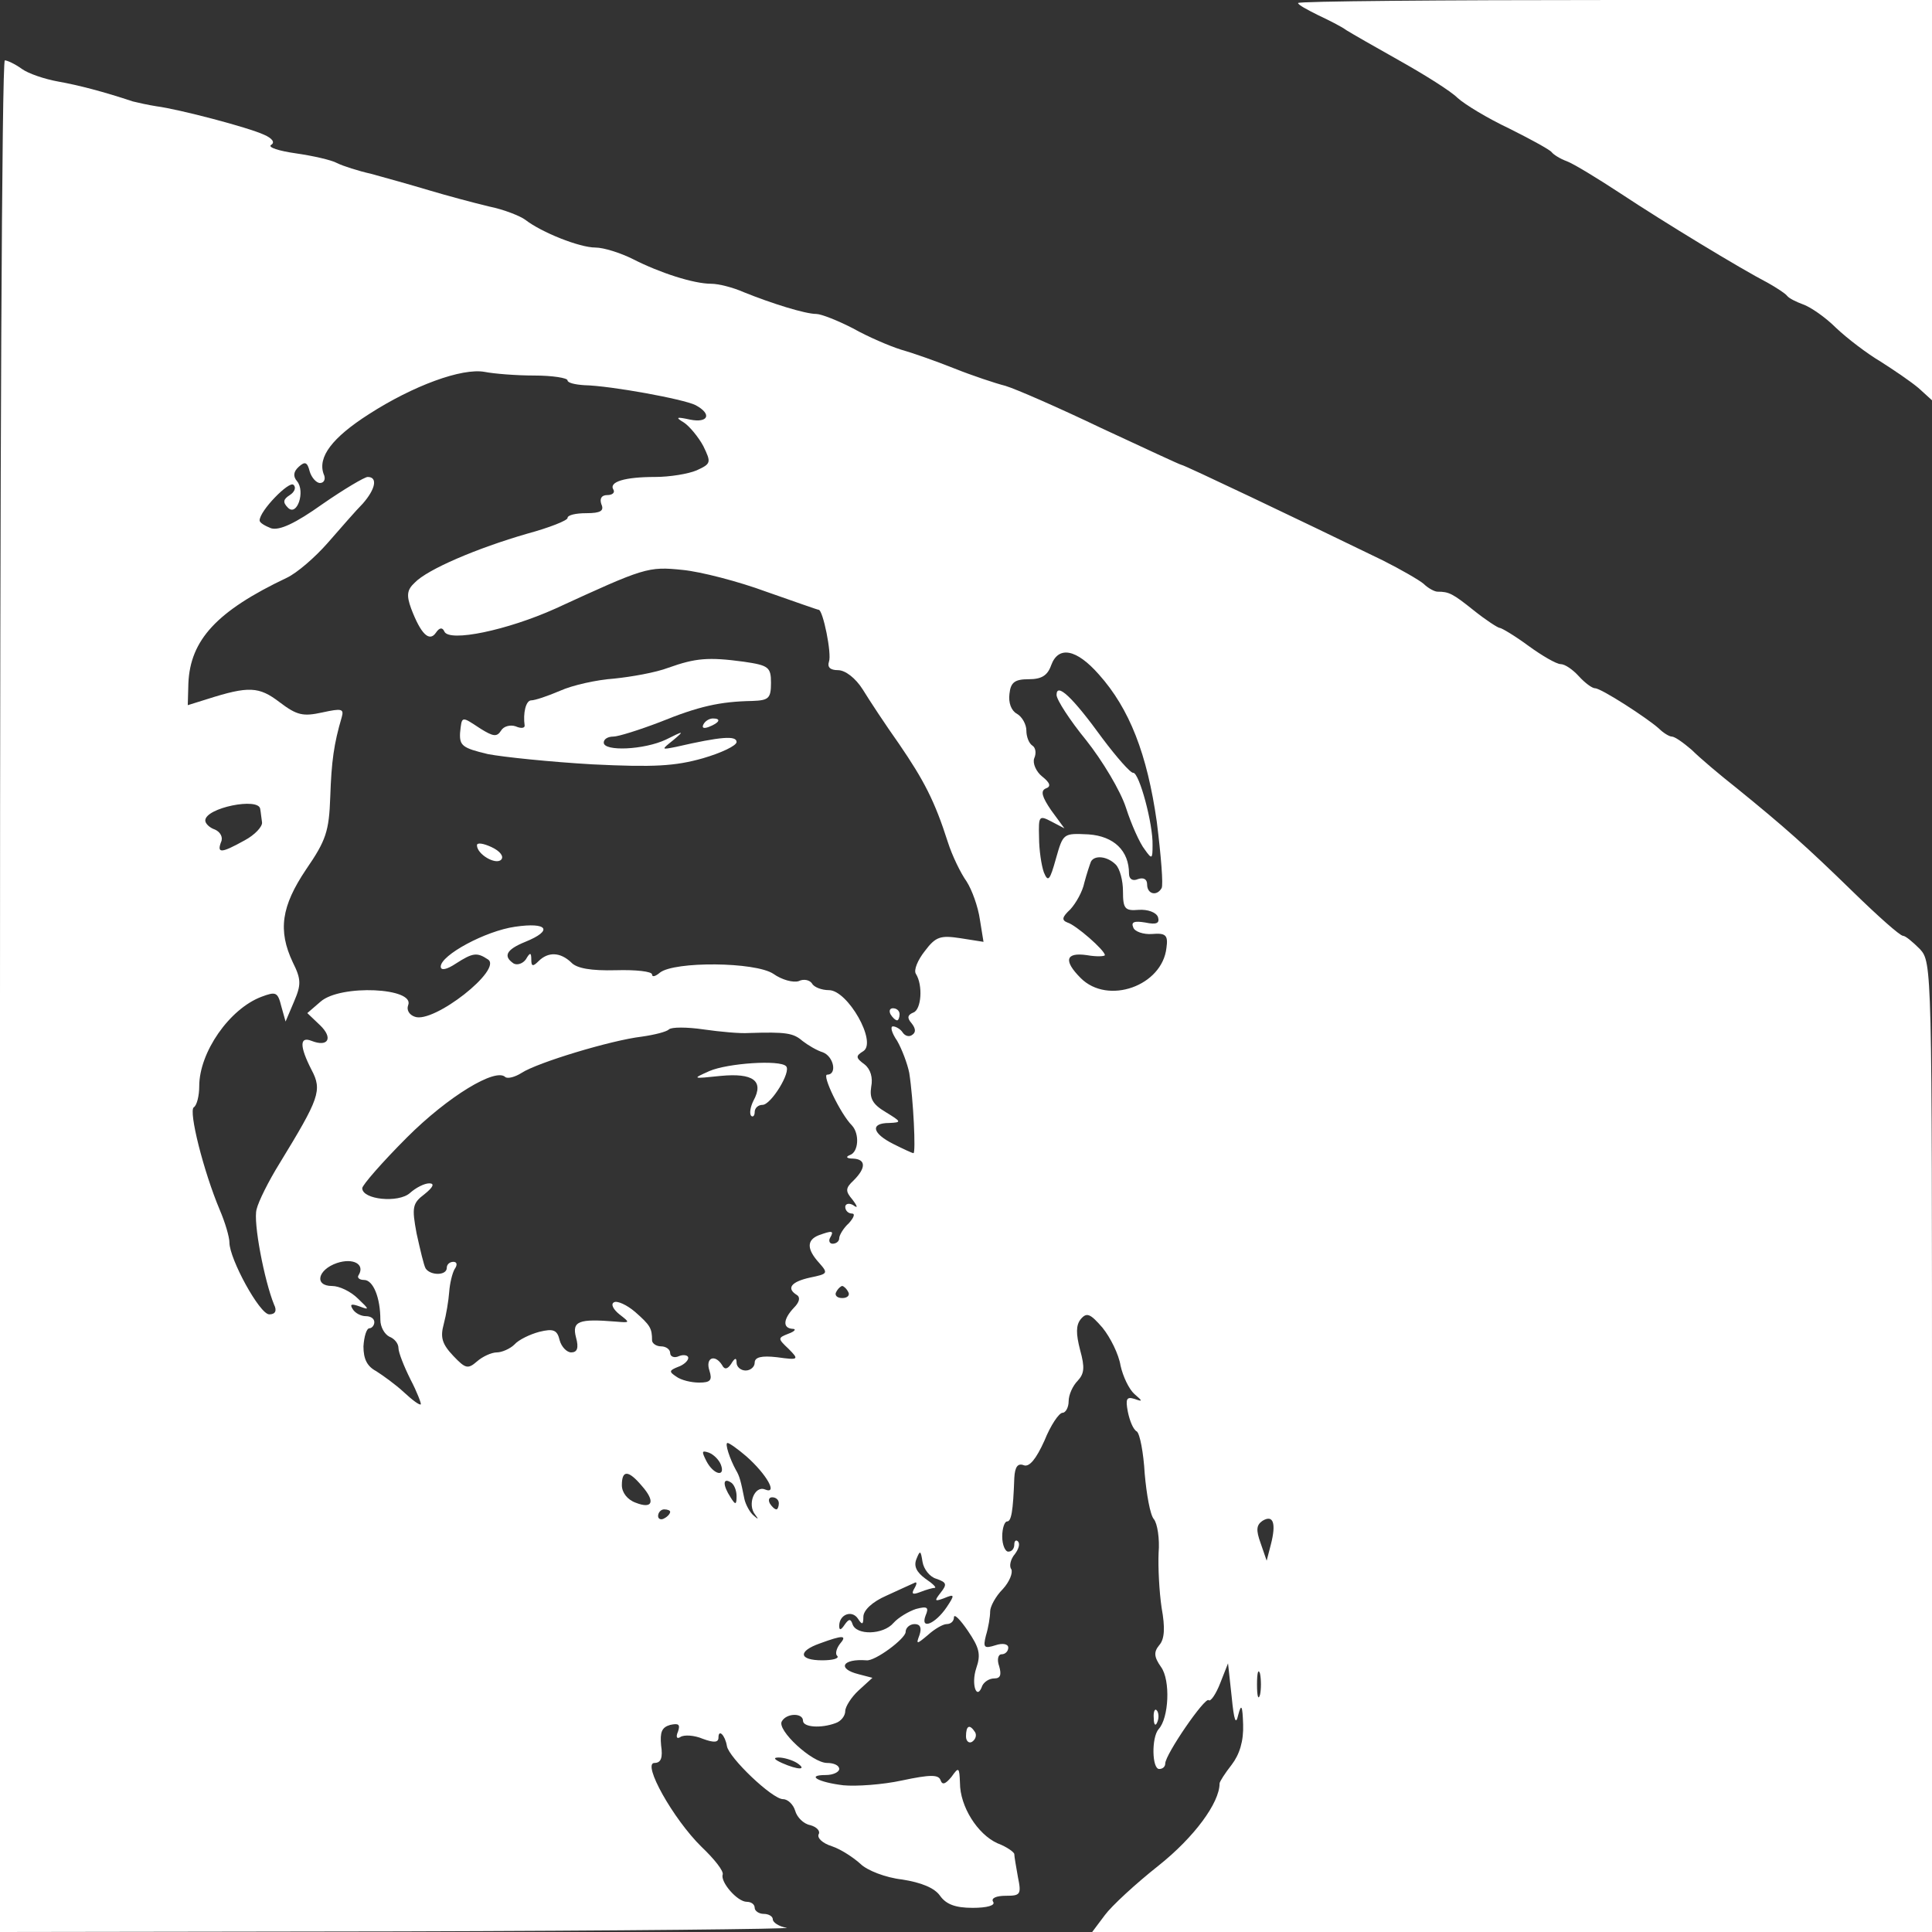 <?xml version="1.0" standalone="no"?>
<!DOCTYPE svg PUBLIC "-//W3C//DTD SVG 20010904//EN"
 "http://www.w3.org/TR/2001/REC-SVG-20010904/DTD/svg10.dtd">
<svg version="1.0" xmlns="http://www.w3.org/2000/svg"
 width="320pt" height="320pt" viewBox="0 0 320 320"
 preserveAspectRatio="xMidYMid meet">

<rect x="0" y="0" width="320" height="320" fill="#333333" stroke="none"/>

<g transform="translate(0,320) scale(0.1,-0.1)"
fill="white" stroke="none">
<path d="M2150 3195 c0 -3 15 -11 33 -20 17 -8 39 -19 47 -25 8 -5 48 -28 89
-51 41 -23 84 -50 95 -61 12 -11 50 -34 86 -51 36 -18 67 -35 70 -39 3 -4 14
-11 25 -15 11 -4 52 -29 90 -54 71 -47 196 -123 244 -148 14 -8 28 -17 31 -21
3 -4 15 -10 26 -14 12 -4 37 -21 55 -39 19 -18 52 -43 74 -56 22 -14 50 -33
63 -44 l22 -20 0 331 0 332 -525 0 c-289 0 -525 -2 -525 -5z"/>
<path d="M0 1550 l0 -1550 663 1 c364 1 652 4 640 6 -13 2 -23 9 -23 14 0 5
-7 9 -15 9 -8 0 -15 5 -15 10 0 6 -6 10 -13 10 -16 0 -44 33 -40 45 2 6 -14
26 -35 46 -47 46 -99 139 -78 139 11 0 14 9 11 29 -2 22 1 30 15 34 14 3 17 1
13 -11 -4 -9 -2 -13 4 -9 6 4 23 3 37 -3 19 -7 26 -6 26 2 0 15 11 4 14 -14 3
-19 75 -88 93 -88 8 0 17 -9 20 -19 3 -11 14 -22 25 -24 11 -3 17 -10 14 -15
-3 -6 6 -15 22 -20 15 -5 36 -19 47 -29 11 -11 42 -23 69 -26 32 -5 54 -14 63
-27 10 -14 25 -20 54 -20 24 0 38 4 34 10 -4 6 5 10 21 10 24 0 26 2 20 31 -3
17 -6 34 -6 38 0 3 -12 12 -28 18 -33 15 -62 61 -62 100 -1 26 -2 27 -14 10
-10 -12 -15 -14 -18 -6 -3 10 -17 10 -64 0 -32 -7 -76 -10 -97 -8 -42 5 -63
17 -29 17 12 0 22 5 22 10 0 6 -9 10 -20 10 -25 0 -84 55 -75 69 8 14 35 14
35 1 0 -11 30 -13 54 -4 9 3 16 12 16 20 0 7 10 23 22 34 l23 21 -23 6 c-36 9
-27 26 13 23 14 -2 65 36 65 47 0 7 7 13 15 13 9 0 12 -6 8 -18 -6 -16 -5 -16
14 0 11 10 25 18 31 18 7 0 12 5 12 11 0 7 10 -3 23 -22 19 -28 22 -39 14 -62
-9 -27 1 -55 10 -29 3 6 11 12 20 12 10 0 12 6 8 20 -4 11 -2 20 4 20 6 0 11
5 11 11 0 6 -9 8 -21 4 -19 -6 -21 -4 -16 16 4 13 7 31 7 40 0 8 9 25 21 37
11 12 17 27 14 33 -4 5 -1 17 6 25 6 8 9 17 5 21 -3 3 -6 1 -6 -5 0 -7 -4 -12
-10 -12 -5 0 -10 11 -10 25 0 14 4 25 8 25 7 0 10 16 12 72 1 19 6 25 16 21 9
-3 20 10 34 41 10 25 24 46 30 46 5 0 10 9 10 19 0 11 7 26 15 34 11 12 12 22
4 51 -7 27 -7 41 1 51 10 12 16 9 36 -14 13 -16 27 -44 30 -63 4 -18 14 -39
23 -47 14 -12 14 -13 0 -8 -13 4 -15 0 -11 -21 3 -15 9 -30 15 -33 5 -4 11
-35 13 -70 3 -34 9 -68 15 -75 6 -7 10 -33 8 -56 -1 -24 1 -64 5 -91 6 -33 5
-52 -4 -62 -9 -11 -9 -19 3 -36 16 -22 13 -85 -4 -103 -12 -14 -11 -66 1 -66
6 0 10 4 10 9 0 15 66 111 72 105 3 -3 12 10 19 28 l13 33 6 -55 c4 -41 7 -48
11 -30 5 19 7 15 8 -16 1 -28 -6 -50 -19 -67 -11 -14 -20 -28 -20 -31 0 -32
-42 -89 -101 -136 -38 -30 -78 -67 -89 -82 l-21 -28 696 0 695 0 0 803 c0 795
0 803 -20 825 -12 12 -24 22 -28 22 -5 0 -42 33 -83 73 -78 76 -113 107 -193
172 -28 22 -61 50 -74 63 -14 12 -28 22 -33 22 -4 0 -14 6 -21 13 -20 18 -96
67 -106 67 -5 0 -17 9 -27 20 -10 11 -23 20 -30 20 -7 0 -31 14 -53 30 -23 17
-45 30 -48 30 -3 0 -23 13 -43 29 -35 28 -41 31 -60 31 -5 0 -16 6 -23 13 -7
6 -38 24 -68 39 -142 69 -329 158 -333 158 -2 0 -62 28 -133 61 -71 34 -142
65 -159 70 -16 4 -55 17 -85 29 -30 12 -70 26 -88 31 -19 6 -54 21 -79 35 -25
13 -53 24 -61 24 -18 0 -73 17 -120 36 -18 8 -42 14 -54 14 -29 0 -85 18 -130
41 -20 10 -48 19 -62 19 -26 0 -89 25 -116 46 -8 6 -35 17 -60 22 -25 6 -70
18 -100 27 -30 9 -73 21 -95 27 -22 5 -47 13 -57 18 -9 5 -40 12 -68 16 -28 4
-47 10 -41 14 7 4 2 11 -12 17 -26 12 -140 42 -178 47 -13 2 -31 6 -39 8 -48
16 -90 27 -124 33 -22 4 -49 13 -60 21 -11 8 -24 14 -28 14 -5 0 -8 -697 -8
-1550z m885 1028 c30 0 55 -4 55 -8 0 -4 12 -7 28 -8 44 -1 164 -23 184 -33
28 -15 21 -30 -9 -24 -23 5 -25 4 -10 -5 9 -6 24 -24 32 -39 13 -27 13 -29
-11 -40 -14 -6 -45 -11 -69 -11 -50 0 -77 -8 -69 -21 3 -5 -2 -9 -10 -9 -10 0
-13 -6 -10 -15 5 -11 -1 -15 -25 -15 -17 0 -31 -3 -31 -8 0 -4 -30 -16 -67
-26 -83 -24 -165 -59 -186 -81 -13 -12 -14 -21 -6 -43 16 -42 30 -56 41 -40 6
9 11 9 14 2 8 -18 104 2 184 38 148 68 153 70 211 64 30 -3 92 -19 138 -36 46
-16 85 -30 87 -30 7 0 22 -73 17 -86 -3 -9 2 -14 15 -14 12 0 29 -13 41 -32
11 -18 38 -59 60 -90 41 -60 59 -94 81 -163 7 -22 21 -51 31 -65 9 -14 19 -42
22 -63 l6 -37 -38 6 c-33 5 -41 3 -59 -21 -12 -15 -19 -32 -15 -38 12 -19 9
-59 -4 -64 -10 -4 -11 -9 -3 -18 7 -9 7 -15 1 -19 -5 -4 -12 -2 -16 4 -3 5
-11 10 -16 10 -5 0 -2 -11 7 -24 8 -14 17 -38 20 -53 7 -45 11 -133 7 -133 -2
0 -17 7 -33 15 -36 18 -39 35 -7 35 21 1 20 2 -6 18 -22 13 -27 23 -24 42 3
15 -1 29 -11 37 -15 11 -15 14 -2 22 23 15 -26 101 -57 101 -12 0 -25 5 -28
11 -4 6 -14 8 -22 4 -9 -3 -28 2 -42 12 -30 20 -164 21 -188 2 -7 -6 -13 -8
-13 -3 0 5 -27 8 -60 7 -41 -1 -65 3 -74 13 -18 17 -38 18 -54 2 -9 -9 -12 -9
-12 2 0 13 -2 13 -9 1 -5 -7 -14 -10 -20 -7 -18 12 -13 23 19 36 47 19 37 33
-17 25 -49 -7 -123 -47 -123 -66 0 -7 10 -5 25 5 28 18 35 19 53 7 26 -16 -90
-107 -121 -95 -9 3 -14 11 -11 19 12 29 -112 35 -145 6 l-22 -19 21 -20 c22
-21 14 -37 -14 -26 -20 8 -20 -9 0 -48 18 -34 13 -47 -53 -155 -18 -29 -35
-63 -38 -76 -6 -21 13 -119 29 -158 5 -10 2 -16 -8 -16 -16 0 -66 92 -66 119
0 9 -7 33 -16 54 -27 64 -52 164 -43 170 5 3 9 19 9 35 0 56 50 128 103 148
24 9 27 8 33 -16 l7 -25 14 33 c12 28 12 37 -2 65 -25 53 -19 93 22 154 33 48
38 63 40 120 2 59 6 88 19 132 4 14 0 15 -32 8 -32 -7 -42 -5 -71 17 -34 26
-51 27 -120 5 l-32 -10 1 36 c3 72 47 120 163 175 17 8 47 34 68 58 21 24 47
54 58 65 21 24 25 44 8 44 -5 0 -39 -20 -75 -45 -45 -32 -71 -44 -85 -40 -10
4 -19 9 -19 13 0 16 49 66 56 59 5 -4 2 -12 -6 -17 -11 -7 -12 -12 -3 -21 15
-15 29 27 15 44 -7 8 -6 16 3 24 10 9 14 8 18 -8 3 -10 11 -19 17 -19 7 0 10
7 6 15 -10 28 14 60 75 99 73 47 154 77 192 70 15 -3 52 -6 82 -6z m935 -495
c51 -57 80 -132 96 -244 7 -56 11 -105 8 -110 -8 -14 -24 -10 -24 6 0 9 -6 12
-15 9 -9 -4 -15 0 -15 9 0 38 -25 62 -67 65 -42 2 -42 2 -54 -40 -10 -36 -13
-40 -20 -23 -4 11 -8 37 -8 58 -1 36 0 37 21 26 l21 -11 -22 30 c-15 22 -18
32 -9 36 9 3 8 9 -6 20 -10 8 -16 22 -13 30 4 9 2 18 -3 21 -6 4 -10 15 -10
25 0 10 -7 23 -16 28 -9 5 -14 18 -12 33 2 19 9 24 32 24 21 0 31 6 37 23 12
33 42 27 79 -15z m-1389 -223 c1 -5 2 -16 3 -22 1 -7 -12 -21 -29 -30 -38 -21
-46 -22 -39 -3 4 8 -1 17 -10 21 -9 3 -16 10 -16 15 0 21 89 39 91 19z m1417
-92 c7 -7 12 -27 12 -44 0 -29 3 -33 26 -31 15 1 29 -4 32 -12 3 -10 -2 -13
-21 -9 -18 3 -24 1 -20 -8 2 -7 17 -12 31 -11 23 2 27 -2 24 -23 -7 -63 -97
-95 -142 -50 -29 29 -25 43 10 38 17 -3 30 -2 30 0 0 8 -48 50 -62 54 -10 4
-9 9 5 22 9 10 20 29 23 44 4 15 9 30 11 35 6 11 27 9 41 -5z m-608 -279 c62
2 74 0 89 -13 9 -7 24 -16 34 -19 18 -7 24 -37 7 -37 -9 0 22 -65 41 -84 13
-14 11 -44 -3 -49 -8 -3 -6 -6 5 -6 21 -1 22 -15 1 -36 -14 -13 -14 -18 -2
-32 9 -12 9 -15 1 -9 -7 4 -13 2 -13 -3 0 -6 5 -11 11 -11 6 0 3 -7 -5 -16 -9
-8 -16 -20 -16 -25 0 -5 -5 -9 -11 -9 -5 0 -7 5 -4 10 7 12 3 12 -19 4 -20 -8
-20 -23 1 -46 15 -17 14 -18 -15 -24 -32 -7 -40 -18 -22 -29 6 -4 4 -12 -5
-21 -18 -19 -19 -34 -2 -35 6 0 4 -4 -7 -8 -18 -7 -18 -8 0 -25 18 -18 17 -19
-19 -14 -26 3 -37 0 -37 -9 0 -7 -7 -13 -15 -13 -8 0 -15 6 -15 13 0 9 -3 8
-9 -2 -6 -9 -11 -10 -15 -2 -12 19 -28 12 -21 -9 5 -16 2 -20 -17 -20 -13 0
-30 4 -38 10 -12 8 -12 10 3 16 9 3 17 10 17 15 0 4 -7 6 -15 3 -8 -4 -15 -1
-15 5 0 6 -7 11 -15 11 -8 0 -15 5 -15 10 0 20 -3 25 -28 47 -14 12 -30 19
-35 16 -6 -3 -1 -12 9 -20 18 -14 18 -14 -6 -12 -61 5 -73 1 -66 -26 5 -18 2
-25 -8 -25 -7 0 -16 9 -19 20 -4 17 -10 20 -34 14 -15 -4 -34 -13 -41 -21 -7
-7 -21 -13 -29 -13 -9 0 -24 -7 -33 -15 -15 -13 -19 -12 -39 9 -19 20 -22 31
-16 53 4 15 8 39 9 53 1 14 5 31 9 38 5 7 4 12 -2 12 -6 0 -11 -4 -11 -10 0
-13 -27 -13 -35 -1 -3 5 -9 31 -15 58 -8 43 -7 50 13 65 15 12 17 18 8 18 -8
0 -22 -7 -32 -16 -19 -17 -79 -11 -79 8 0 5 33 43 74 84 68 68 147 116 163
100 4 -3 16 0 27 7 26 17 148 54 199 60 21 3 41 8 45 12 4 4 30 4 57 0 28 -4
61 -7 75 -6z m-646 -401 c-3 -4 1 -8 9 -8 15 0 27 -29 27 -66 0 -12 7 -24 15
-28 8 -3 15 -11 15 -19 0 -7 9 -30 20 -52 11 -21 18 -40 17 -41 -2 -2 -14 7
-28 20 -14 13 -35 28 -46 35 -15 8 -21 20 -21 41 1 16 5 30 10 30 4 0 8 5 8
10 0 6 -6 10 -14 10 -8 0 -18 5 -22 12 -5 8 -2 9 12 4 16 -6 16 -5 -3 13 -12
12 -31 21 -43 21 -30 0 -24 27 8 38 27 9 47 -2 36 -20z m811 -28 c3 -5 -1 -10
-10 -10 -9 0 -13 5 -10 10 3 6 8 10 10 10 2 0 7 -4 10 -10z m-169 -272 c34
-30 53 -64 31 -55 -17 7 -30 -25 -16 -42 6 -8 5 -8 -3 -1 -6 5 -13 18 -15 27
-6 30 -8 38 -14 48 -10 18 -19 45 -14 45 3 0 17 -10 31 -22z m-42 -14 c8 -21
-12 -17 -24 6 -8 16 -8 18 4 14 8 -3 17 -12 20 -20z m-131 -35 c23 -26 18 -39
-10 -28 -14 5 -23 17 -23 29 0 26 11 25 33 -1z m157 -17 c0 -15 -2 -15 -10 -2
-13 20 -13 33 0 25 6 -3 10 -14 10 -23z m70 -12 c0 -5 -2 -10 -4 -10 -3 0 -8
5 -11 10 -3 6 -1 10 4 10 6 0 11 -4 11 -10z m-180 -14 c0 -3 -4 -8 -10 -11 -5
-3 -10 -1 -10 4 0 6 5 11 10 11 6 0 10 -2 10 -4z m995 -54 l-7 -27 -10 29 c-8
22 -7 30 3 37 18 11 23 -4 14 -39z m-554 -57 c17 -6 18 -9 7 -23 -11 -14 -10
-15 6 -9 17 7 18 6 4 -15 -19 -28 -44 -38 -35 -14 6 14 3 16 -16 11 -12 -4
-29 -14 -37 -23 -17 -20 -62 -21 -68 -2 -3 9 -6 9 -13 -1 -6 -9 -9 -10 -9 -2
0 19 21 27 31 12 7 -11 9 -10 9 3 0 11 15 25 38 35 20 9 41 19 46 21 5 3 5 -1
1 -8 -6 -10 -4 -12 9 -7 10 4 21 7 24 7 4 0 -3 7 -15 15 -15 11 -20 21 -15 33
6 15 7 14 10 -5 2 -12 12 -25 23 -28z m-160 -108 c-6 -8 -8 -17 -4 -20 3 -4
-8 -7 -25 -7 -39 0 -41 15 -4 28 38 14 46 14 33 -1z m696 -84 c-3 -10 -5 -2
-5 17 0 19 2 27 5 18 2 -10 2 -26 0 -35z m-767 -113 c18 -12 2 -12 -25 0 -13
6 -15 9 -5 9 8 0 22 -4 30 -9z"/>
<path d="M1107 2094 c-21 -8 -61 -15 -90 -18 -29 -2 -69 -11 -89 -20 -21 -9
-42 -16 -48 -16 -9 0 -14 -21 -11 -42 0 -4 -6 -5 -15 -1 -9 3 -20 0 -24 -7 -7
-11 -13 -10 -34 3 -32 21 -31 22 -34 -7 -1 -21 4 -25 46 -35 26 -5 104 -13
173 -17 102 -5 137 -3 183 10 31 9 56 21 56 27 0 11 -26 9 -100 -8 -25 -5 -25
-5 -5 11 19 16 18 16 -12 1 -36 -17 -103 -20 -103 -5 0 6 7 10 16 10 8 0 43
11 77 24 64 26 99 34 153 35 27 1 31 4 31 30 0 26 -4 29 -45 35 -59 8 -80 6
-125 -10z"/>
<path d="M1165 2000 c-3 -6 1 -7 9 -4 18 7 21 14 7 14 -6 0 -13 -4 -16 -10z"/>
<path d="M790 1800 c0 -15 31 -33 40 -24 5 5 -1 14 -16 21 -13 6 -24 8 -24 3z"/>
<path d="M1475 1520 c3 -5 8 -10 11 -10 2 0 4 5 4 10 0 6 -5 10 -11 10 -5 0
-7 -4 -4 -10z"/>
<path d="M1750 2049 c0 -8 22 -42 49 -75 27 -34 57 -84 66 -112 9 -28 23 -59
31 -69 12 -17 13 -16 13 7 1 35 -22 120 -32 120 -4 -1 -27 25 -51 57 -50 69
-76 93 -76 72z"/>
<path d="M1175 1426 c-29 -13 -29 -13 19 -8 53 5 72 -8 54 -41 -5 -10 -7 -21
-4 -25 3 -3 6 0 6 6 0 7 6 12 13 12 14 0 48 55 39 64 -10 11 -97 5 -127 -8z"/>
<path d="M1911 354 c0 -11 3 -14 6 -6 3 7 2 16 -1 19 -3 4 -6 -2 -5 -13z"/>
<path d="M1600 324 c0 -8 5 -12 10 -9 6 4 8 11 5 16 -9 14 -15 11 -15 -7z"/>
</g>
</svg>
